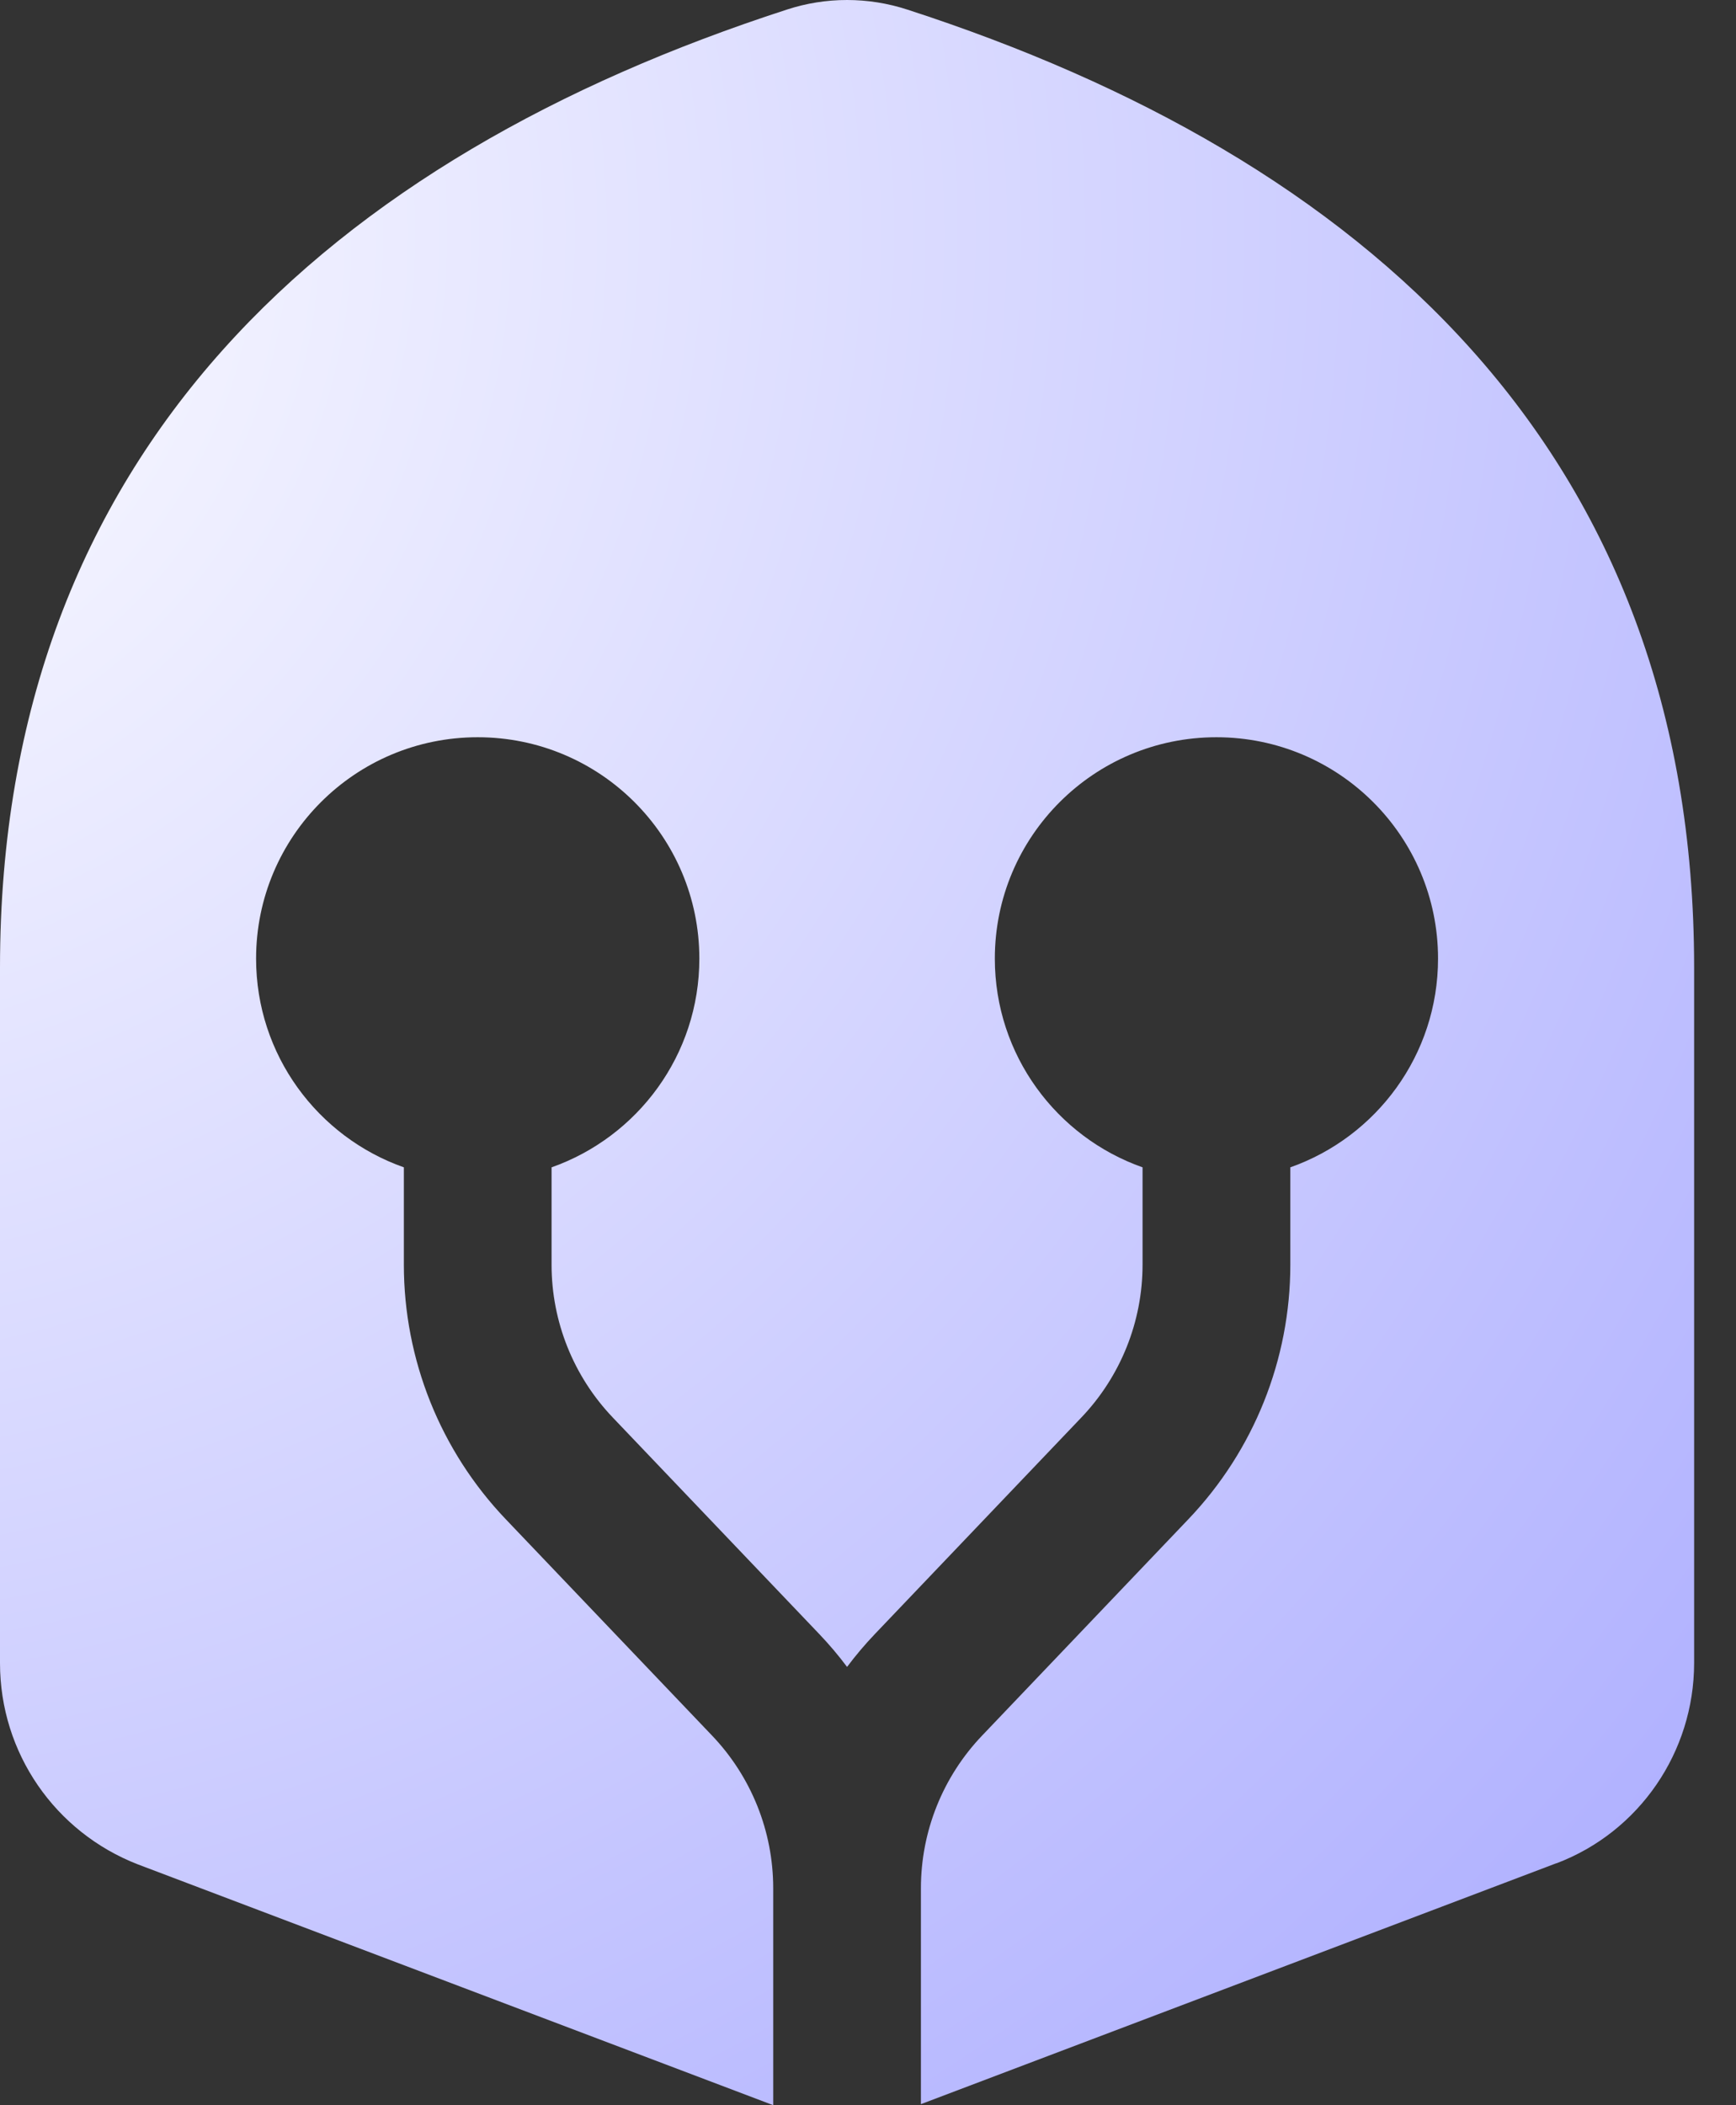 <svg width="33" height="40" viewBox="0 0 33 40" fill="none" xmlns="http://www.w3.org/2000/svg">
<rect x="0" y="0" width="33" height="40" fill="#333333" stroke="none"/>
<path fill-rule="evenodd" clip-rule="evenodd" d="M29.589 35.401L17.511 39.978C17.509 39.979 17.508 39.98 17.506 39.98L17.506 35.877C17.506 34.797 17.922 33.759 18.669 32.977L22.591 28.865C23.834 27.562 24.528 25.831 24.528 24.031L24.528 22.18C26.164 21.603 27.336 20.045 27.336 18.214C27.336 15.891 25.45 14.008 23.123 14.008C20.797 14.008 18.911 15.891 18.911 18.214C18.911 20.045 20.083 21.603 21.719 22.18L21.719 24.031C21.719 25.111 21.303 26.15 20.557 26.932L16.635 31.043C16.444 31.243 16.266 31.453 16.102 31.672C15.938 31.453 15.76 31.243 15.569 31.043L11.647 26.932C10.901 26.15 10.485 25.111 10.485 24.031L10.485 22.18C12.121 21.603 13.294 20.045 13.294 18.214C13.294 15.891 11.408 14.008 9.081 14.008C6.754 14.008 4.868 15.891 4.868 18.214C4.868 20.045 6.04 21.603 7.677 22.18L7.677 24.031C7.677 25.831 8.37 27.562 9.613 28.865L13.536 32.977C14.282 33.759 14.698 34.797 14.698 35.877L14.698 40C14.696 39.999 14.695 39.999 14.694 39.998L2.618 35.423C1.047 34.812 0 33.306 0 31.6L1.91217e-06 18.383C2.77078e-06 8.561 6.301 2.989 14.955 0.183C15.698 -0.061 16.503 -0.061 17.25 0.183C25.905 2.989 32.204 8.541 32.204 18.383L32.204 31.6C32.202 33.294 31.158 34.809 29.587 35.404L29.589 35.401Z" fill="url(#paint0_radial_272_2081)"/>
<defs>
<radialGradient id="paint0_radial_272_2081" cx="0" cy="0" r="1" gradientUnits="userSpaceOnUse" gradientTransform="translate(-4.868 4.107) rotate(37.63) scale(53.666 51.386)">
<stop stop-color="white"/>
<stop offset="1" stop-color="#A7A8FF"/>
</radialGradient>
</defs>
</svg>
